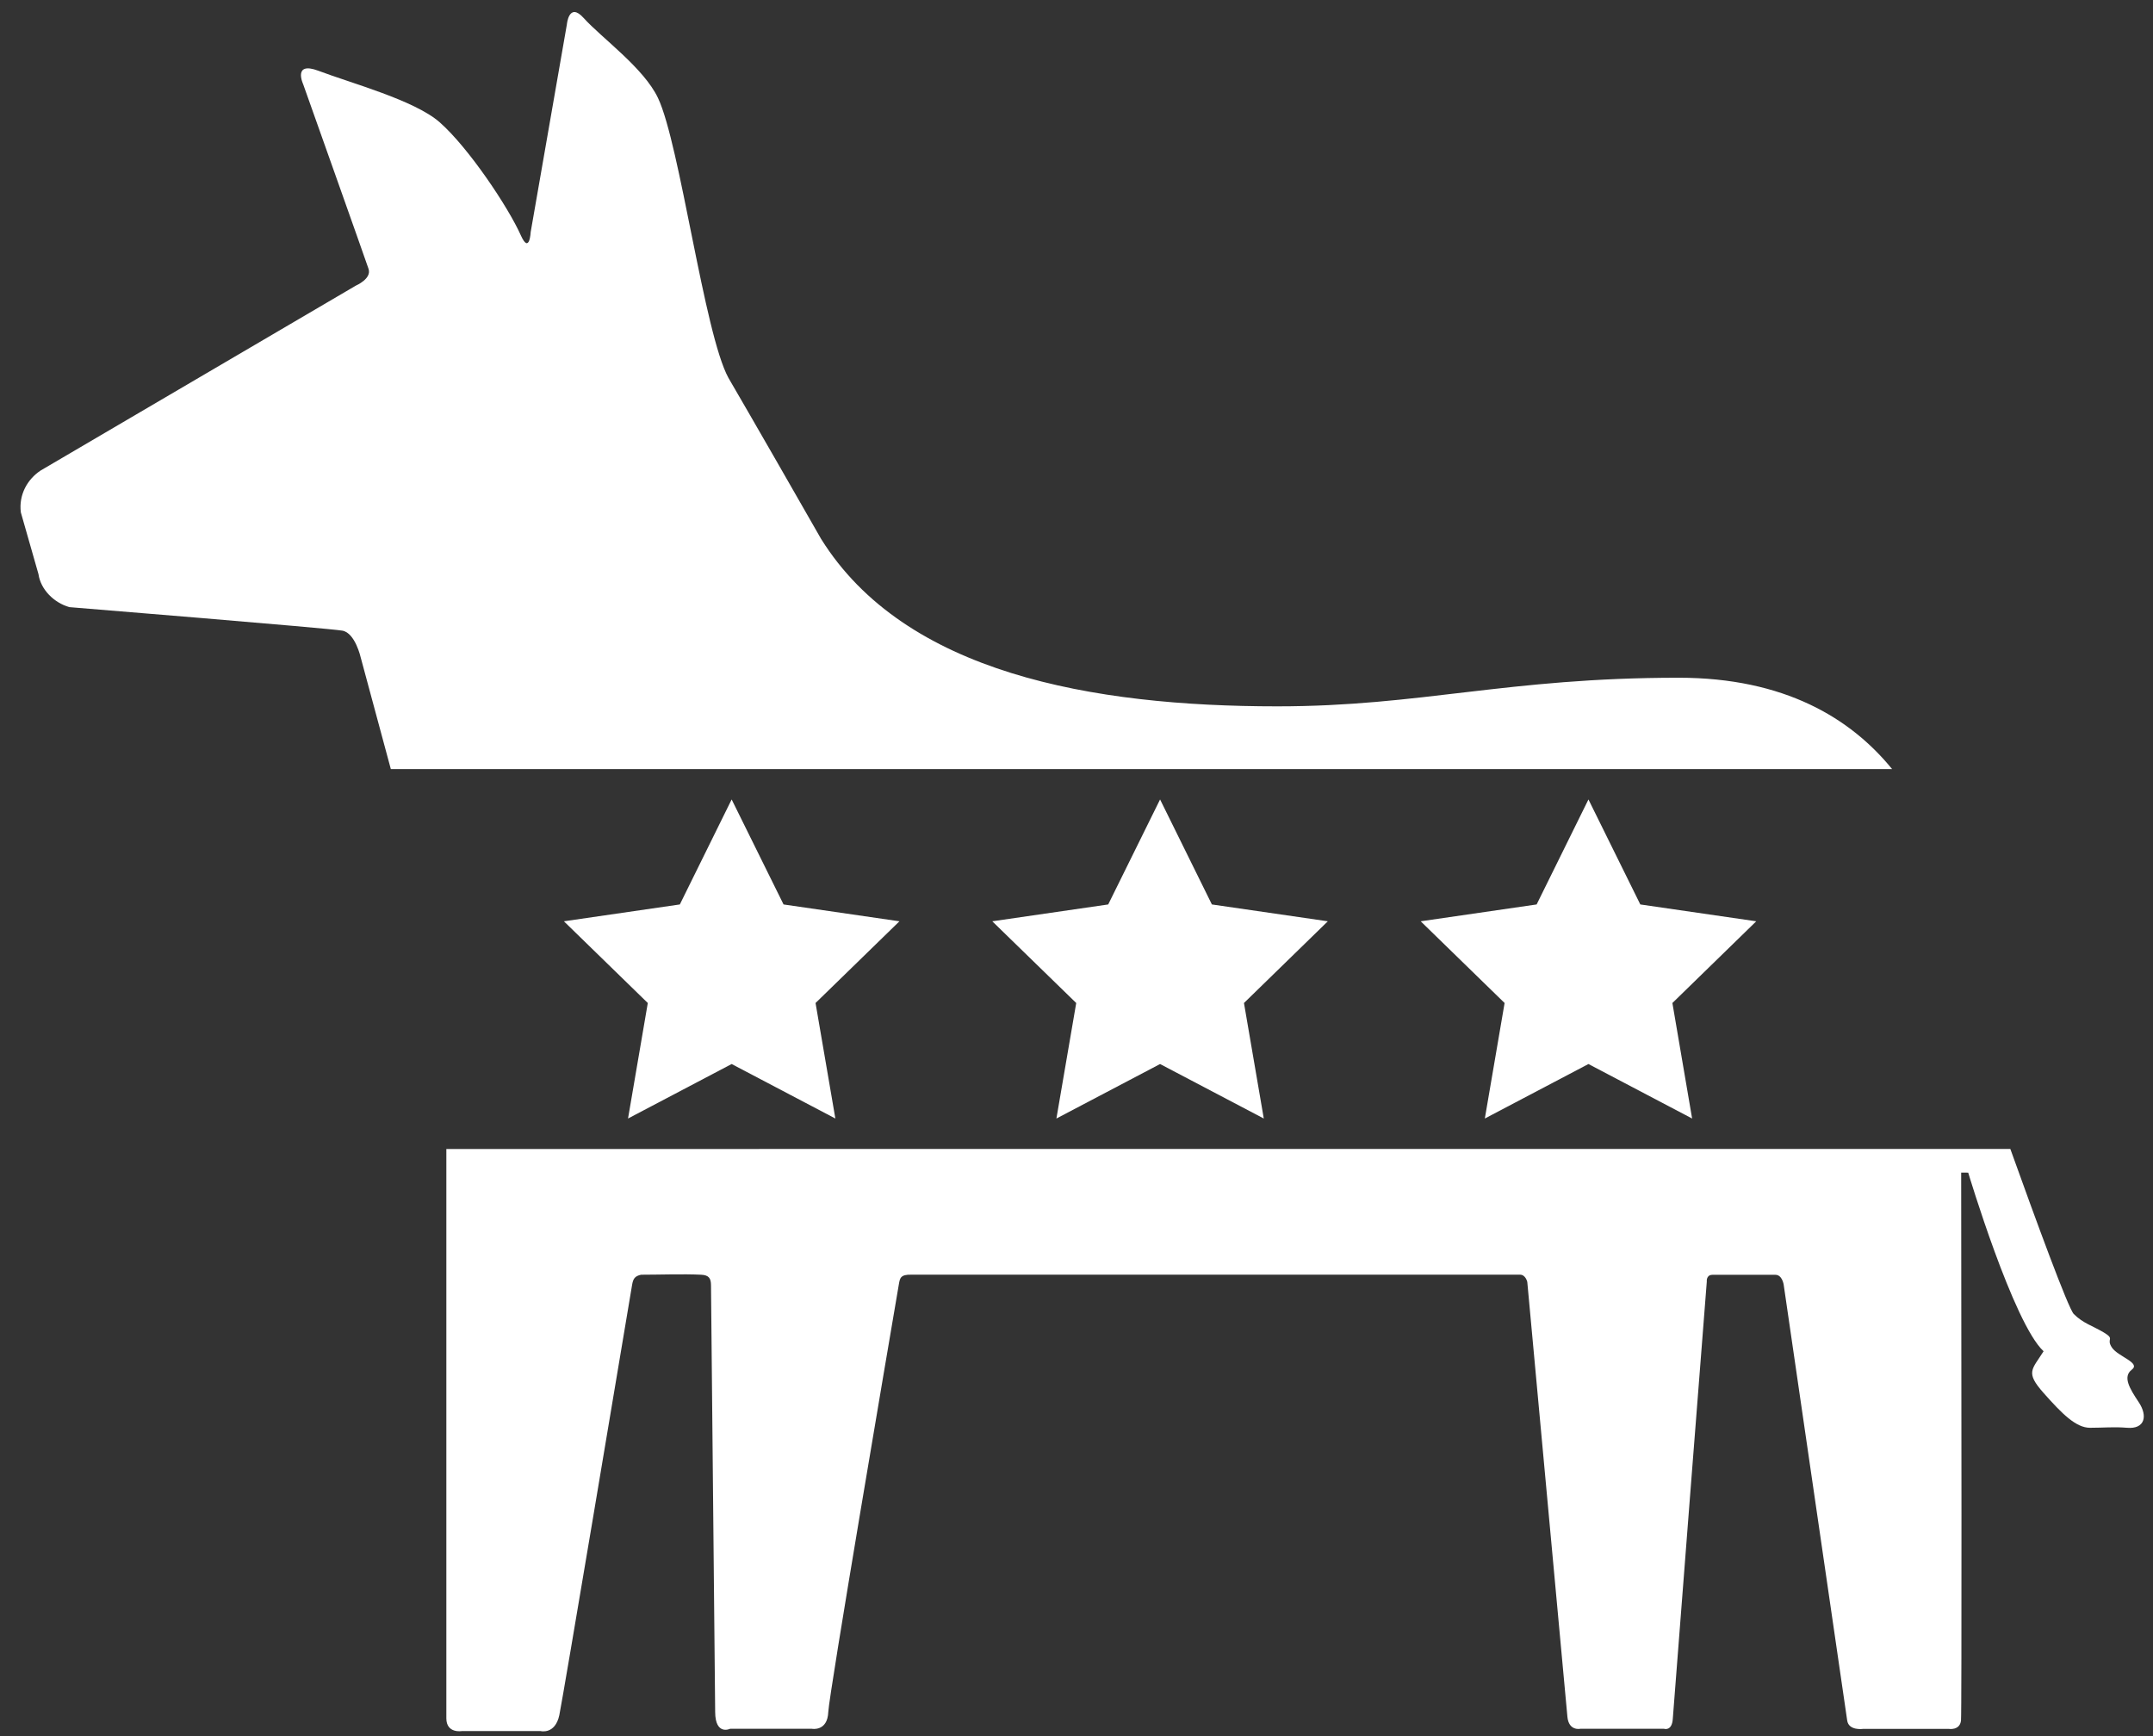 <?xml version="1.0" encoding="utf-8"?>
<!-- Generator: Adobe Illustrator 15.0.0, SVG Export Plug-In . SVG Version: 6.00 Build 0)  -->
<!DOCTYPE svg PUBLIC "-//W3C//DTD SVG 1.1//EN" "http://www.w3.org/Graphics/SVG/1.1/DTD/svg11.dtd">
<svg version="1.1" id="Layer_1" xmlns="http://www.w3.org/2000/svg" xmlns:xlink="http://www.w3.org/1999/xlink" x="0px" y="0px"
	 width="46.5px" height="37.501px" viewBox="11.452 13.701 46.5 37.501" enable-background="new 11.452 13.701 46.5 37.501"
	 xml:space="preserve">
<rect x="11.452" y="13.701" width="46.5" height="37.501" fill="#333333" stroke="none"/>
<g id="Maps">
</g>
<g id="HuffPost_Logos">
</g>
<g>
	<path fill="#FFFFFF" d="M19.243,27.904l0.65,2.409h32.424c-0.893-1.096-2.321-1.973-4.609-1.973c-3.713,0-5.57,0.618-8.667,0.618
		c-3.999,0-8.046-0.714-9.856-3.618c-0.188-0.334-1.665-2.905-2-3.476c-0.523-0.953-1.047-5.047-1.522-6.047
		c-0.307-0.649-1.22-1.299-1.606-1.728c-0.32-0.354-0.362,0.141-0.362,0.141l-0.781,4.481c0,0-0.025,0.493-0.213,0.074
		c-0.267-0.602-1.127-1.892-1.753-2.443c-0.544-0.478-1.916-0.845-2.618-1.112C17.767,15.018,18,15.521,18,15.521
		s1.341,3.775,1.412,3.988c0.072,0.213-0.272,0.36-0.272,0.36l-6.812,3.996c-0.283,0.188-0.474,0.521-0.426,0.903l0.381,1.334
		c0.047,0.332,0.333,0.618,0.667,0.713c0,0,5.616,0.457,5.896,0.508C19.124,27.371,19.243,27.904,19.243,27.904z"/>
	<path fill="#FFFFFF" d="M57.494,43.286c0.201-0.151-0.297-0.28-0.43-0.479c-0.132-0.2,0.078-0.172-0.172-0.323
		c-0.25-0.149-0.45-0.199-0.651-0.4c-0.12-0.12-0.824-2.043-1.37-3.565H21.092c0,3.776,0,12.038,0,12.297
		c0,0.334,0.334,0.276,0.334,0.276h1.7c0,0,0.314,0.082,0.406-0.343c0.081-0.387,1.337-7.891,1.571-9.29
		c0.023-0.144,0.064-0.195,0.195-0.224c0.401,0,0.908-0.019,1.295,0c0.173,0.008,0.214,0.08,0.215,0.228
		c0.013,1.394,0.086,8.752,0.09,9.218c0.003,0.514,0.322,0.362,0.322,0.362h1.769c0,0,0.335,0.063,0.352-0.363
		c0.016-0.388,1.294-7.885,1.524-9.237c0.023-0.135,0.035-0.215,0.273-0.209c0,0,13.017,0,13.142,0s0.158,0.158,0.158,0.158
		s0.851,9.223,0.866,9.387c0.028,0.318,0.277,0.264,0.277,0.264h1.811c0,0,0.173,0.059,0.189-0.221
		c0.018-0.279,0.734-9.439,0.734-9.439s-0.017-0.143,0.119-0.146c0.135-0.002,1.219,0,1.364,0s0.177,0.209,0.177,0.209
		s1.338,9.188,1.372,9.416c0.032,0.229,0.344,0.183,0.344,0.183h1.852c0,0,0.236,0.039,0.262-0.179
		c0.018-0.16,0.009-7.842,0.004-11.837l0.152,0.001c0,0,0.976,3.257,1.628,3.858c-0.251,0.4-0.4,0.45,0,0.901
		c0.4,0.452,0.7,0.752,1.002,0.752c0.301,0,0.509-0.024,0.801,0c0.382,0.032,0.452-0.25,0.253-0.551
		C57.443,43.688,57.295,43.438,57.494,43.286z"/>
</g>
<polygon fill="#FFFFFF" points="45.759,30.969 44.64,33.237 42.136,33.601 43.948,35.366 43.521,37.861 45.759,36.684 
	47.998,37.861 47.572,35.366 49.383,33.601 46.879,33.237 "/>
<polygon fill="#FFFFFF" points="36.507,30.969 35.387,33.237 32.883,33.601 34.696,35.366 34.268,37.861 36.507,36.684 
	38.747,37.861 38.319,35.366 40.13,33.601 37.626,33.237 "/>
<polygon fill="#FFFFFF" points="27.254,30.969 26.135,33.237 23.631,33.601 25.443,35.366 25.016,37.861 27.254,36.684 
	29.494,37.861 29.066,35.366 30.878,33.601 28.375,33.237 "/>
</svg>
